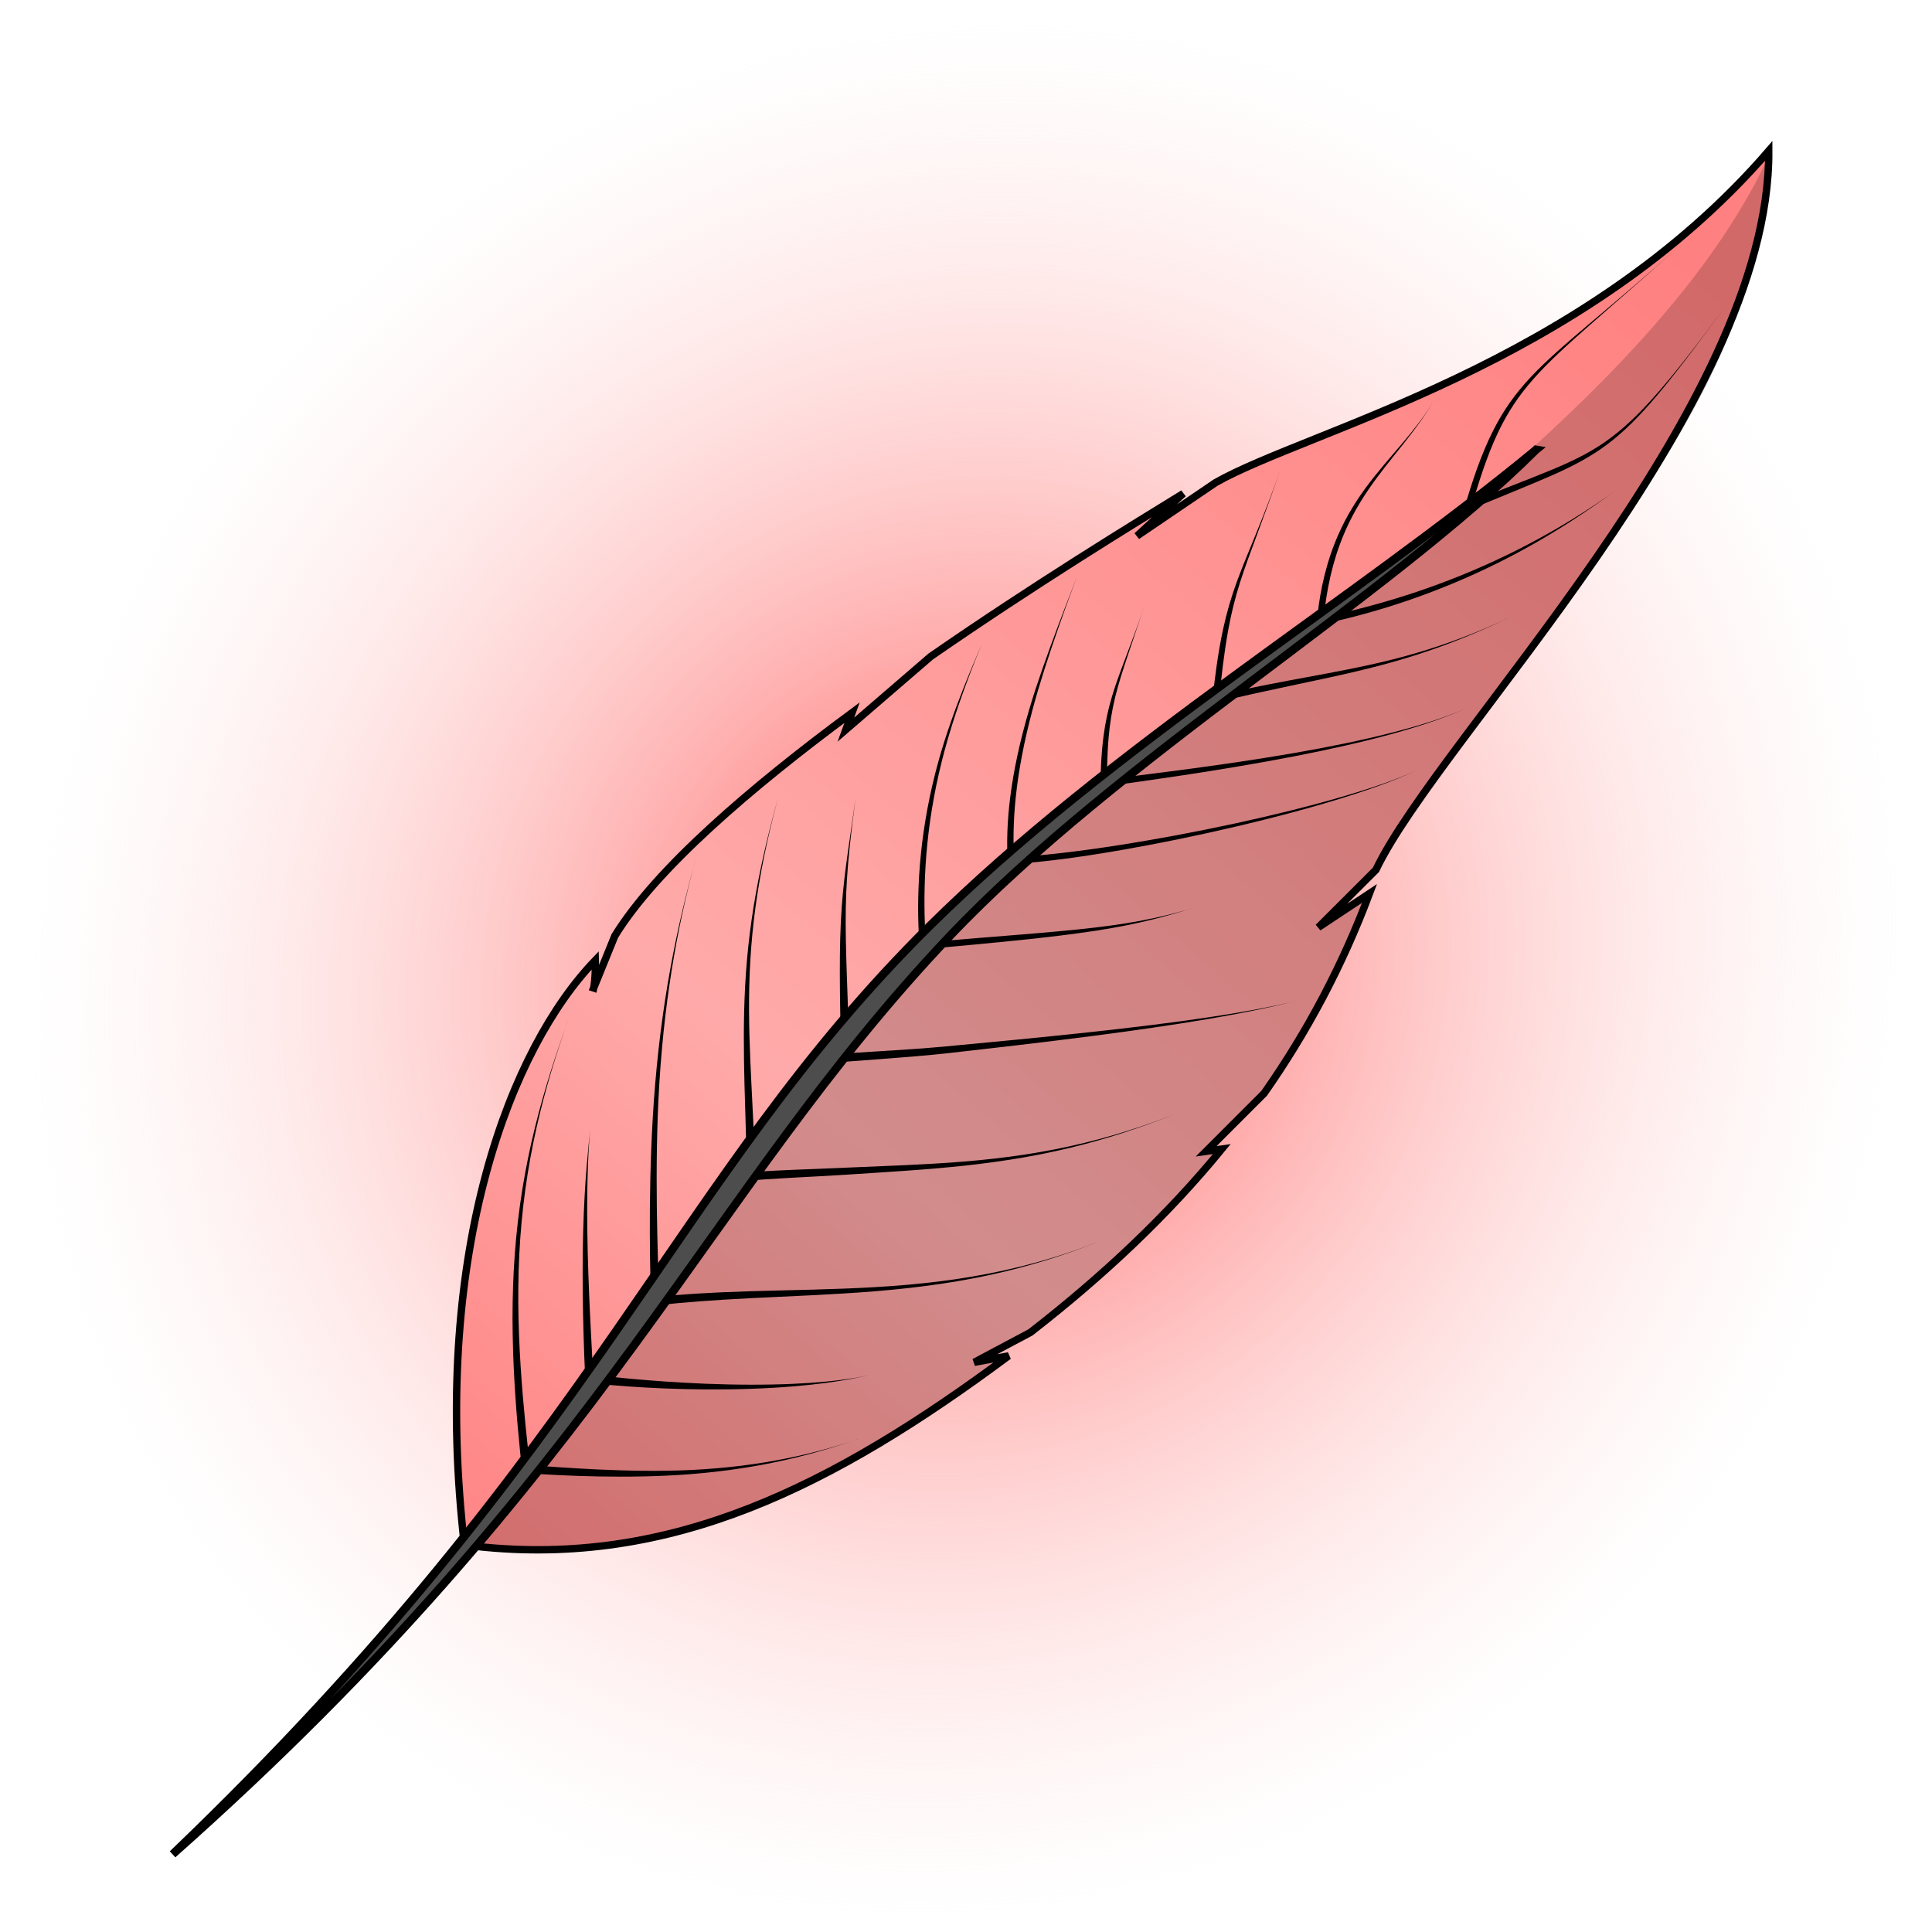 <svg cursor="default" version="1.1" viewBox="0 0 256 256" xmlns="http://www.w3.org/2000/svg">
 <defs>
  <linearGradient id="innoGrad2" x1="76.655" x2="219.43" y1="208.73" y2="34.82" gradientTransform="matrix(1.112 .051 -.049 1.067 -20.091 -15.46)" gradientUnits="userSpaceOnUse">
   <stop stop-color="#ff8080" offset="0"/>
   <stop stop-color="#faa" offset=".344"/>
   <stop stop-color="#ff8080" offset="1"/>
  </linearGradient>
  <radialGradient id="innoGrad1" cx="178.45" cy="-112.47" r="85.164" gradientTransform="matrix(1.43 0 0 1.503 -82.394 226.75)" gradientUnits="userSpaceOnUse">
   <stop stop-color="#f55" offset="0"/>
   <stop stop-color="#ffd5d5" stop-opacity="0" offset="1"/>
  </radialGradient>
 </defs>
 <ellipse transform="matrix(.895 .447 -.463 .886 0 0)" cx="172.8" cy="57.669" rx="121.33" ry="127.65" fill="url(#innoGrad1)"/>
 <path d="m78.667 130.91 2.8-6.895c5.456-8.884 17.937-19.606 31.431-29.581l-0.817 2.247 11.243-9.694c13.743-9.513 26.957-17.594 33.462-21.589l-6.133 5.618 10.43-7.077c12.362-7.009 48.583-15.369 73.284-43.949 0.21 34.136-43.766 77.818-52.051 95.269l-7.63 7.621 6.78-4.495c-3.615 9.624-8.273 18.378-13.963 26.486l-7.679 7.681 2.069-0.294c-7.146 8.723-15.602 16.713-25.353 24.291l-7.444 3.963 4.549-0.852c-23.278 17.302-44.747 28.073-70.534 25.246 0 0-0.905-0.975-1.74-1.644-4.003-37.741 6.29-64.385 17.51-76.021 0.072 2.295-0.213 3.669-0.213 3.669z" fill="url(#innoGrad2)" fill-rule="evenodd" stroke="#000" stroke-width=".98"/>
 <path d="m63.47 204.62 59.374-79.744c37.346-34.471 93.695-66.726 111.2-103.51-0.618 35.751-34.235 62.205-51.444 93.282l-7.915 8.236 6.54-4.29c-3.21 9.28-7.608 17.823-13.418 26.026l-7.983 7.936 2.118-0.339c-6.791 8.119-15.096 16.013-25.151 24.09l-7.178 3.847 3.42-0.011c-24.043 17.665-45.455 26.577-69.562 24.48z" fill-opacity=".178" fill-rule="evenodd" stroke-width="1.09"/>
 <g stroke-width=".98">
  <path d="m69.788 195.36s0.542-0.062 0.542-0.062c-0.406-3.547-0.997-8.822-1.343-14.244-0.358-5.606-0.457-11.265-0.043-17.059 0.416-5.822 1.308-11.206 2.595-16.473 1.263-5.169 2.796-9.743 4.001-13.015-1.206 3.276-2.8 7.819-4.166 12.974-1.39 5.248-2.417 10.626-2.974 16.469-0.555 5.816-0.588 11.509-0.333 17.154 0.248 5.476 0.769 10.742 1.178 14.317 0 0 0.542-0.062 0.542-0.062z"/>
  <path d="m86.793 171.85 0.545-0.016c-0.156-5.274-0.663-16.917 0.022-28.188 0.771-12.687 2.831-22.775 5.02-30.482-2.222 7.824-4.481 17.608-5.564 30.443-0.958 11.358-0.726 22.916-0.568 28.259l0.545-0.016z"/>
  <path d="m78.197 184.73 0.544-0.03c-0.373-6.836-0.819-14.214-0.919-21.662-0.09-6.689 0.165-11.156 0.397-13.57-0.234 2.446-0.755 6.824-0.942 13.567-0.195 7.056 0.024 15.289 0.376 21.726l0.544-0.03z"/>
  <path d="m99.514 154.61 0.545-0.016c-0.101-3.424-0.254-6.113-0.49-10.891-0.206-4.183-0.397-8.61-0.284-13.138 0.116-4.654 0.541-9.121 1.367-13.902 0.813-4.71 1.908-9.063 2.856-12.404-0.954 3.358-2.104 7.657-3.024 12.373-0.931 4.77-1.487 9.235-1.744 13.911-0.25 4.555-0.195 8.993-0.091 13.194 0.04 1.613 0.312 10.65 0.319 10.889l0.545-0.016z"/>
  <path d="m111.99 138.78 0.545-0.016c-0.082-2.782-0.226-6.471-0.333-9.749-0.11-3.348-0.175-6.131-0.13-8.72 0.045-2.597 0.2-4.886 0.454-7.446 0.239-2.407 0.585-5.192 0.85-7.144-0.271 1.998-0.669 4.634-1.019 7.124-0.356 2.536-0.647 4.846-0.83 7.442-0.184 2.614-0.251 5.388-0.245 8.76 6e-3 3.216 0.082 7.002 0.163 9.765l0.545-0.016z"/>
  <path d="m122.18 123.88 0.43-0.022c-0.34-6.608-8e-3 -14.196 2.172-22.944 1.768-7.097 4.655-13.968 5.312-15.573-0.596 1.456-3.8 8.531-5.728 15.463-2.408 8.656-2.956 16.492-2.616 23.098l0.43-0.022z"/>
  <path d="m133.97 114.3 0.43-0.028c-0.327-5.031 0.049-11.366 2.414-20.228 1.862-6.975 5.165-15.669 5.894-17.63-0.605 1.627-4.355 10.904-6.309 17.513-2.589 8.759-3.189 15.329-2.859 20.401l0.43-0.028z"/>
  <path d="m146.24 104.96s0.431-7.1e-4 0.431-7.1e-4c-4e-3 -2.124 9e-3 -4.765 0.232-7.276 0.17-1.907 0.444-3.584 0.871-5.336 0.421-1.724 0.976-3.454 1.599-5.315 0.821-2.451 1.745-5.165 2.398-7.138-0.775 2.341-1.526 4.355-2.558 7.081-0.691 1.825-1.342 3.55-1.855 5.259-0.525 1.751-0.893 3.439-1.143 5.374-0.327 2.531-0.41 5.227-0.406 7.353 0 0 0.431-7.1e-4 0.431-7.1e-4z"/>
  <path d="m161.12 92.517s0.428 0.044 0.428 0.044c0.279-2.716 0.635-5.983 1.187-9.016 0.419-2.3 0.906-4.249 1.554-6.304 0.63-1.997 1.41-4.078 2.25-6.337 1.363-3.664 2.104-5.725 3.253-9.048-1.016 2.94-2.089 5.745-3.412 8.987-0.899 2.205-1.787 4.304-2.499 6.26-0.744 2.043-1.323 3.991-1.824 6.308-0.656 3.033-1.088 6.354-1.366 9.063l0.428 0.044z"/>
  <path d="m174.91 82.491 0.429 0.039c0.275-3.034 0.831-6.65 2.17-10.318 0.996-2.728 2.265-5.058 3.78-7.288 1.45-2.135 3.121-4.155 4.514-5.911 2.089-2.631 3.237-4.283 4.304-6.108-1.037 1.774-2.304 3.49-4.436 6-1.441 1.697-3.202 3.675-4.735 5.77-1.608 2.198-2.982 4.53-4.074 7.291-1.464 3.703-2.104 7.413-2.382 10.485l0.429 0.039z"/>
  <path d="m194.44 67.505 0.414 0.118c0.881-3.086 2.07-7.026 3.671-10.378 1.24-2.596 2.677-4.781 4.683-7.051 1.98-2.24 4.453-4.489 7.353-7.04 5.884-5.178 6.199-5.367 11.588-10.227-4.124 3.72-7.014 6.137-11.698 10.099-2.94 2.486-5.498 4.687-7.56 6.879-2.103 2.236-3.645 4.413-4.984 7.035-1.725 3.377-2.995 7.348-3.88 10.448l0.414 0.118z"/>
  <path d="m70.229 194.7-0.035 0.544c4.092 0.266 12.972 0.75 21.374 0.083 9.543-0.757 16.691-2.74 22.423-4.742-5.653 1.974-13.04 3.749-22.457 4.198-8.298 0.395-17.246-0.366-21.269-0.627l-0.035 0.544z"/>
  <path d="m87.273 172.38 0.058 0.542c3.281-0.352 6.734-0.633 12.141-0.908 4.71-0.24 11.009-0.464 16.545-0.92 6.017-0.496 11.552-1.274 17.077-2.595 5.484-1.312 9.872-2.907 13.241-4.298-3.357 1.385-7.797 2.928-13.279 4.132-5.532 1.214-11.077 1.864-17.077 2.218-5.501 0.325-11.843 0.402-16.544 0.545-5.317 0.162-9.018 0.399-12.22 0.743l0.058 0.542z"/>
  <path d="m79.256 182.82-0.056 0.542c4.653 0.481 12.281 0.94 20.307 0.662 8.192-0.285 13.01-1.186 15.801-1.84-2.699 0.632-7.751 1.307-15.811 1.295-8.173-0.013-15.391-0.705-20.185-1.201l-0.056 0.542z"/>
  <path d="m98.458 155.97 0.058 0.542c3.367-0.361 8.783-0.54 13.992-0.885 4.573-0.303 10.163-0.614 15.358-1.178 5.529-0.599 10.651-1.472 15.886-2.853 5.194-1.37 9.517-2.987 12.88-4.375-3.348 1.382-7.728 2.949-12.922 4.21-5.247 1.274-10.381 2.018-15.896 2.475-5.17 0.428-10.789 0.598-15.357 0.802-5.058 0.226-10.833 0.373-14.058 0.719l0.058 0.542z"/>
  <path d="m110.13 140.3 0.058 0.542c1.948-0.209 10.536-0.742 15.317-1.278 5.627-0.631 12.48-1.415 18.985-2.256 5.749-0.744 10.91-1.49 15.464-2.264 6.141-1.044 9.861-1.917 12.34-2.575-2.435 0.645-6.265 1.456-12.375 2.362-4.558 0.676-9.745 1.312-15.495 1.935-6.532 0.708-13.363 1.351-19.015 1.882-6.013 0.565-12.164 0.769-15.339 1.109l0.058 0.542z"/>
  <path d="m124.59 125.14 0.037 0.429c2.679-0.233 6.791-0.614 10.319-0.98 3.738-0.387 7.134-0.786 10.152-1.25 3.049-0.469 5.485-0.968 7.77-1.542 2.222-0.557 4.127-1.144 5.503-1.57-1.378 0.426-3.296 0.96-5.534 1.439-2.3 0.492-4.745 0.887-7.797 1.246-3.011 0.354-6.431 0.649-10.162 0.953-4.129 0.337-7.052 0.56-10.327 0.845l0.037 0.429z"/>
  <path d="m135.74 113.93s0.032 0.43 0.032 0.43c2.517-0.187 6.702-0.661 12.839-1.729 4.571-0.796 9.756-1.842 15.038-3.079 5.299-1.241 10.14-2.545 14.196-3.805 5.476-1.702 8.537-3.016 10.308-3.907-1.755 0.883-4.878 2.149-10.357 3.744-4.068 1.184-8.935 2.401-14.242 3.548-5.299 1.145-10.479 2.098-15.055 2.817-6.168 0.969-10.271 1.365-12.79 1.552 0 0 0.032 0.43 0.032 0.43z"/>
  <path d="m147.71 103.59 0.057 0.427c1.556-0.208 5.16-0.709 9.089-1.306 4.169-0.634 9.411-1.48 14.693-2.506 4.624-0.899 8.902-1.862 12.702-2.902 5.13-1.403 8.299-2.649 10.377-3.607-2.06 0.949-5.294 2.147-10.42 3.443-3.809 0.962-8.108 1.839-12.736 2.643-5.306 0.921-10.528 1.656-14.717 2.211-3.175 0.42-5.925 0.752-9.101 1.172l0.057 0.427z"/>
  <path d="m161.82 92.459 0.098 0.419c2.801-0.652 5.059-1.157 8.944-1.98 3.333-0.706 7.061-1.474 10.491-2.331 3.622-0.905 6.913-1.902 10.351-3.192 3.403-1.276 6.346-2.616 8.671-3.723-2.309 1.099-5.308 2.406-8.717 3.596-3.458 1.208-6.773 2.106-10.403 2.899-3.41 0.745-7.214 1.414-10.535 2.038-3.647 0.685-6.443 1.26-8.997 1.854l0.098 0.419z"/>
  <path d="m176.2 82.04 0.093 0.421c6.067-1.342 13.863-3.737 22.151-7.855 7.67-3.811 13.146-7.808 15.692-9.671-2.539 1.858-8.159 5.691-15.88 9.283-8.437 3.925-16.047 6.052-22.15 7.402l0.093 0.421z"/>
  <path d="m195.3 66.829 0.165 0.398c1.938-0.803 8.125-3.315 10.416-4.341 2.617-1.173 4.885-2.354 7.087-4.005 2.215-1.66 4.263-3.718 6.585-6.464 2.934-3.469 6.453-8.261 9.026-11.763-2.594 3.53-6.129 8.227-9.155 11.652-2.379 2.694-4.472 4.665-6.709 6.226-2.214 1.545-4.489 2.629-7.109 3.72-3.091 1.287-7.379 2.893-10.47 4.179l0.165 0.398z"/>
 </g>
 <path d="m203.55 59.586c-24.119 19.919-56.6 39.563-80.466 63.214-33.892 33.587-43.205 68.258-100.21 122.9 57.666-51.15 70.539-87.426 102.86-121.54 22.363-23.604 57.838-44.685 77.804-64.576z" fill="#4d4d4d" fill-rule="evenodd" stroke="#000" stroke-width="1.09"/>
</svg>
